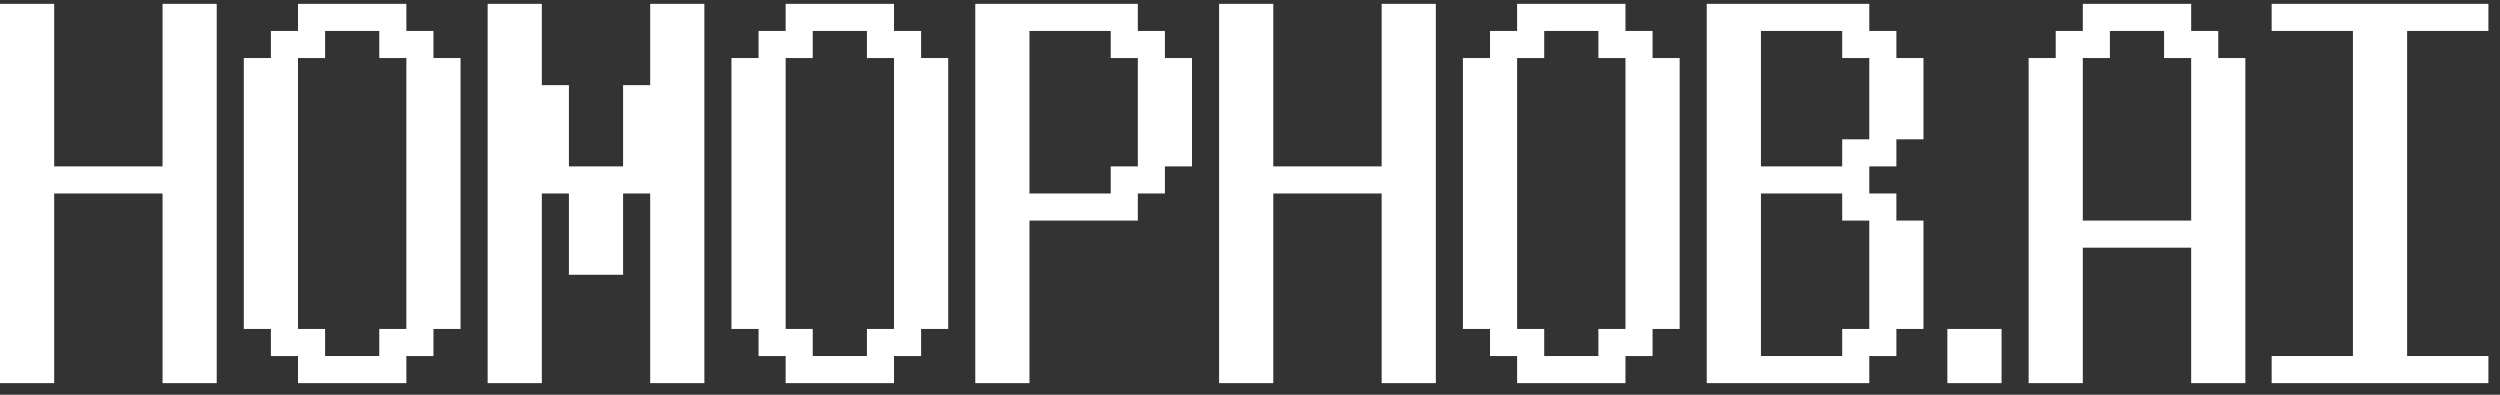 <svg width="190" height="30" viewBox="0 0 190 30" fill="none" xmlns="http://www.w3.org/2000/svg">
<rect x="0" y="0" width="190" height="30" fill="#333333" stroke="none"/>
<path d="M168.588 29.118H166.529V27.059V25V22.941V20.882V18.823H164.47H162.412H160.353H158.294V20.882V22.941V25V27.059V29.118H156.235H154.176V27.059V25V22.941V20.882V18.823V16.764V14.705V12.646V10.588V8.529V6.47V4.411H156.235V2.352H158.294V0.293H160.353H162.412H164.47H166.529V2.352H168.588V4.411H170.647V6.47V8.529V10.588V12.646V14.705V16.764V18.823V20.882V22.941V25V27.059V29.118H168.588ZM164.47 16.764H166.529V14.705V12.646V10.588V8.529V6.47V4.411H164.47V2.352H162.412H160.353V4.411H158.294V6.47V8.529V10.588V12.646V14.705V16.764H160.353H162.412H164.47Z" fill="white"/>
<path d="M187.059 27.059H189.118V29.118H187.059H185H182.941H180.882H178.823H176.764H174.705H172.646V27.059H174.705H176.764H178.823V25V22.941V20.882V18.823V16.764V14.705V12.646V10.588V8.529V6.47V4.411V2.352H176.764H174.705H172.646V0.293H174.705H176.764H178.823H180.882H182.941H185H187.059H189.118V2.352H187.059H185H182.941V4.411V6.47V8.529V10.588V12.646V14.705V16.764V18.823V20.882V22.941V25V27.059H185H187.059Z" fill="white"/>
<path d="M150.059 29.118H148V27.059V25H150.059H152.118V27.059V29.118H150.059Z" fill="white"/>
<path d="M140.007 29.118H137.948H135.889H133.831H131.772H129.713V27.059V25V22.941V20.882V18.823V16.764V14.705V12.646V10.588V8.529V6.47V4.411V2.352V0.293H131.772H133.831H135.889H137.948H140.007H142.066V2.352H144.125V4.411H146.184V6.47V8.529V10.588H144.125V12.646H142.066V14.705H144.125V16.764H146.184V18.823V20.882V22.941V25H144.125V27.059H142.066V29.118H140.007ZM137.948 27.059H140.007V25H142.066V22.941V20.882V18.823V16.764H140.007V14.705H137.948H135.889H133.831V16.764V18.823V20.882V22.941V25V27.059H135.889H137.948ZM137.948 12.646H140.007V10.588H142.066V8.529V6.47V4.411H140.007V2.352H137.948H135.889H133.831V4.411V6.47V8.529V10.588V12.646H135.889H137.948Z" fill="white"/>
<path d="M121.477 29.118H119.418H117.359H115.3V27.059H113.241V25H111.182V22.941V20.882V18.823V16.764V14.705V12.646V10.588V8.529V6.47V4.411H113.241V2.352H115.3V0.293H117.359H119.418H121.477H123.536V2.352H125.595V4.411H127.654V6.47V8.529V10.588V12.646V14.705V16.764V18.823V20.882V22.941V25H125.595V27.059H123.536V29.118H121.477ZM119.418 27.059H121.477V25H123.536V22.941V20.882V18.823V16.764V14.705V12.646V10.588V8.529V6.47V4.411H121.477V2.352H119.418H117.359V4.411H115.3V6.47V8.529V10.588V12.646V14.705V16.764V18.823V20.882V22.941V25H117.359V27.059H119.418Z" fill="white"/>
<path d="M107.064 29.118H105.006V27.059V25V22.941V20.882V18.823V16.764V14.705H102.947H100.888H98.829H96.77V16.764V18.823V20.882V22.941V25V27.059V29.118H94.711H92.652V27.059V25V22.941V20.882V18.823V16.764V14.705V12.646V10.588V8.529V6.47V4.411V2.352V0.293H94.711H96.77V2.352V4.411V6.47V8.529V10.588V12.646H98.829H100.888H102.947H105.006V10.588V8.529V6.47V4.411V2.352V0.293H107.064H109.123V2.352V4.411V6.47V8.529V10.588V12.646V14.705V16.764V18.823V20.882V22.941V25V27.059V29.118H107.064Z" fill="white"/>
<path d="M76.18 29.118H74.121V27.059V25V22.941V20.882V18.823V16.764V14.705V12.646V10.588V8.529V6.47V4.411V2.352V0.293H76.18H78.239H80.298H82.357H84.416H86.475V2.352H88.534V4.411H90.593V6.47V8.529V10.588V12.646H88.534V14.705H86.475V16.764H84.416H82.357H80.298H78.239V18.823V20.882V22.941V25V27.059V29.118H76.18ZM82.357 14.705H84.416V12.646H86.475V10.588V8.529V6.47V4.411H84.416V2.352H82.357H80.298H78.239V4.411V6.47V8.529V10.588V12.646V14.705H80.298H82.357Z" fill="white"/>
<path d="M65.886 29.118H63.827H61.768H59.709V27.059H57.65V25H55.591V22.941V20.882V18.823V16.764V14.705V12.646V10.588V8.529V6.47V4.411H57.65V2.352H59.709V0.293H61.768H63.827H65.886H67.945V2.352H70.004V4.411H72.063V6.47V8.529V10.588V12.646V14.705V16.764V18.823V20.882V22.941V25H70.004V27.059H67.945V29.118H65.886ZM63.827 27.059H65.886V25H67.945V22.941V20.882V18.823V16.764V14.705V12.646V10.588V8.529V6.47V4.411H65.886V2.352H63.827H61.768V4.411H59.709V6.47V8.529V10.588V12.646V14.705V16.764V18.823V20.882V22.941V25H61.768V27.059H63.827Z" fill="white"/>
<path d="M51.473 29.118H49.414V27.059V25V22.941V20.882V18.823V16.764V14.705H47.355V16.764V18.823V20.882H45.297H43.238V18.823V16.764V14.705H41.179V16.764V18.823V20.882V22.941V25V27.059V29.118H39.12H37.061V27.059V25V22.941V20.882V18.823V16.764V14.705V12.646V10.588V8.529V6.47V4.411V2.352V0.293H39.12H41.179V2.352V4.411V6.47H43.238V8.529V10.588V12.646H45.297H47.355V10.588V8.529V6.47H49.414V4.411V2.352V0.293H51.473H53.532V2.352V4.411V6.47V8.529V10.588V12.646V14.705V16.764V18.823V20.882V22.941V25V27.059V29.118H51.473Z" fill="white"/>
<path d="M28.825 29.118H26.766H24.707H22.648V27.059H20.589V25H18.53V22.941V20.882V18.823V16.764V14.705V12.646V10.588V8.529V6.47V4.411H20.589V2.352H22.648V0.293H24.707H26.766H28.825H30.884V2.352H32.943V4.411H35.002V6.47V8.529V10.588V12.646V14.705V16.764V18.823V20.882V22.941V25H32.943V27.059H30.884V29.118H28.825ZM26.766 27.059H28.825V25H30.884V22.941V20.882V18.823V16.764V14.705V12.646V10.588V8.529V6.47V4.411H28.825V2.352H26.766H24.707V4.411H22.648V6.47V8.529V10.588V12.646V14.705V16.764V18.823V20.882V22.941V25H24.707V27.059H26.766Z" fill="white"/>
<path d="M14.412 29.118H12.354V27.059V25V22.941V20.882V18.823V16.764V14.705H10.295H8.236H6.177H4.118V16.764V18.823V20.882V22.941V25V27.059V29.118H2.059H0V27.059V25V22.941V20.882V18.823V16.764V14.705V12.646V10.588V8.529V6.47V4.411V2.352V0.293H2.059H4.118V2.352V4.411V6.47V8.529V10.588V12.646H6.177H8.236H10.295H12.354V10.588V8.529V6.47V4.411V2.352V0.293H14.412H16.471V2.352V4.411V6.47V8.529V10.588V12.646V14.705V16.764V18.823V20.882V22.941V25V27.059V29.118H14.412Z" fill="white"/>
</svg>
